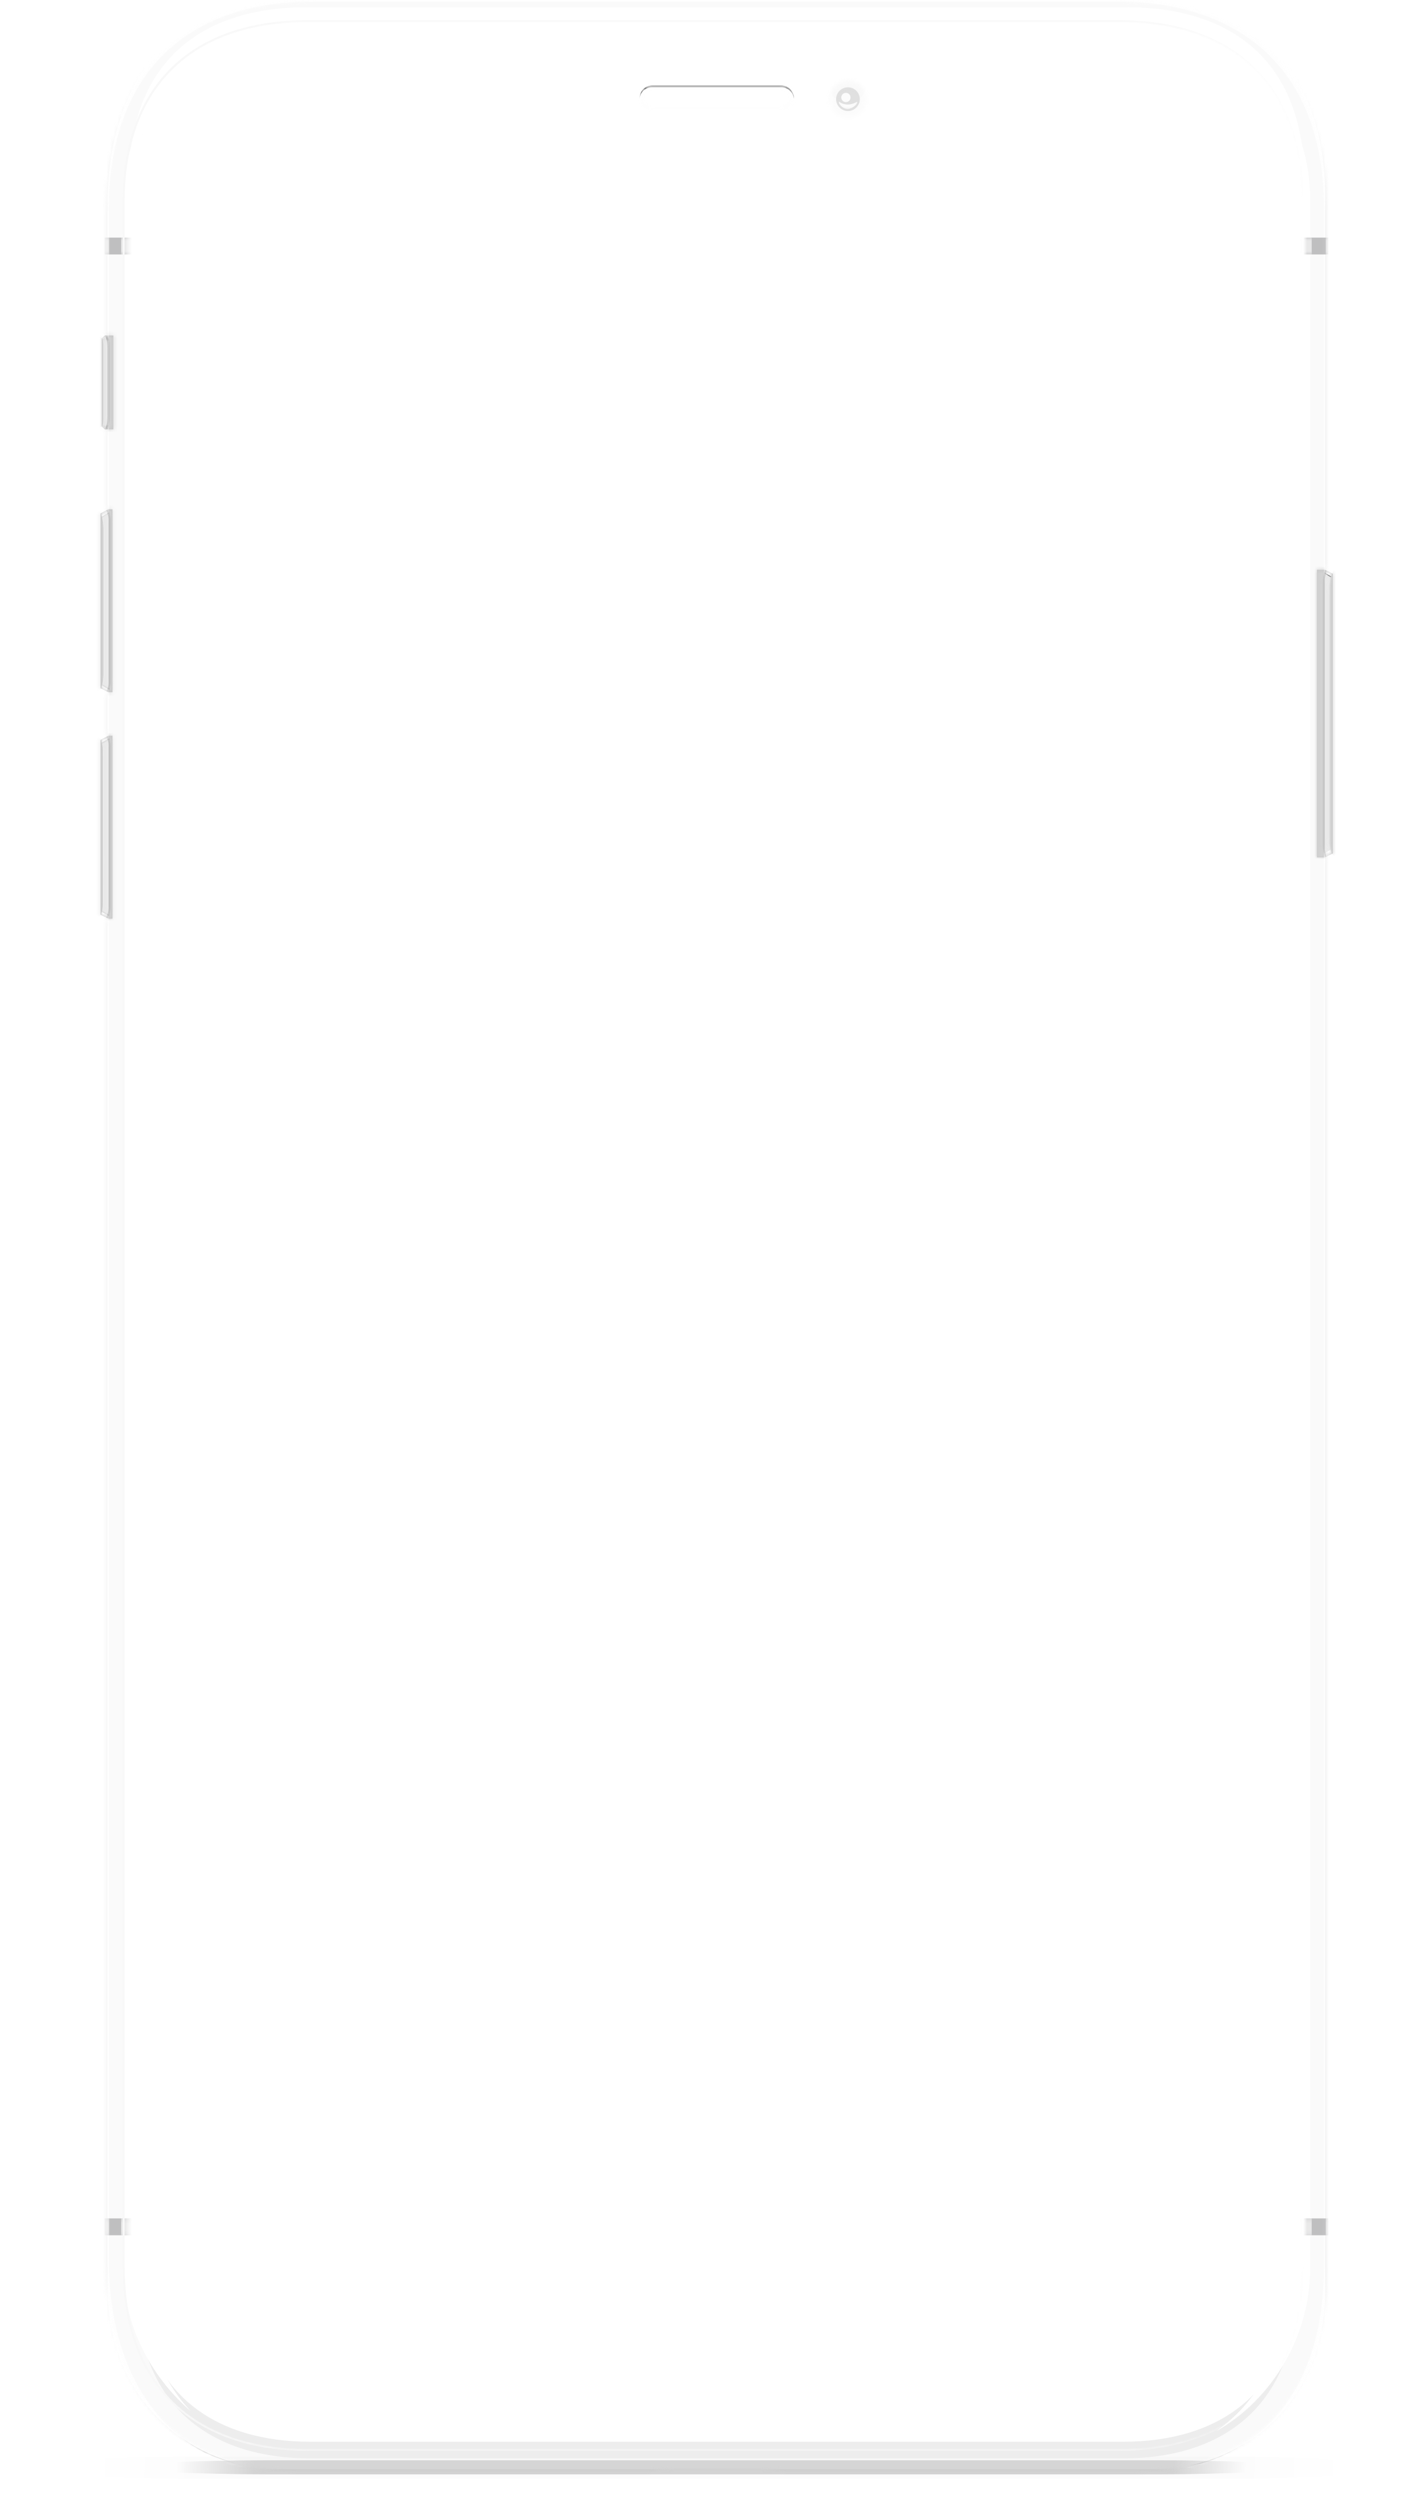 <svg width="393" height="691" viewBox="0 0 393 691" fill="none" xmlns="http://www.w3.org/2000/svg">
<g opacity="0.4" filter="url(#filter0_f_2_2)">
<path opacity="0.4" fill-rule="evenodd" clip-rule="evenodd" d="M73.683 680.069H321.207C338.346 680.069 358.754 680.94 358.754 682.016C358.754 683.092 336.959 683.963 321.207 683.963H73.683C56.297 683.963 34.105 683.092 34.105 682.016C34.105 680.94 55.95 680.069 73.683 680.069Z" fill="url(#paint0_linear_2_2)"/>
</g>
<g opacity="0.1" filter="url(#filter1_f_2_2)">
<path opacity="0.1" fill-rule="evenodd" clip-rule="evenodd" d="M52.431 679.044H342.998C357.771 679.044 387.108 680.427 387.108 682.118C387.108 683.808 360.04 685.191 337.247 685.191H52.431C33.384 685.191 6 683.808 6 682.118C6 680.427 32.54 679.044 52.431 679.044Z" fill="url(#paint1_linear_2_2)"/>
</g>
<path fill-rule="evenodd" clip-rule="evenodd" d="M28.137 117.879V93.545L29.017 92.726H31.351V118.699H28.985L28.137 117.879ZM364.21 157.479H366.412L368.614 158.607V235.911L366.412 236.987H364.21V157.479ZM27.818 141.904V190.265L30.02 191.341H31.095V140.777H29.969L27.818 141.904ZM27.818 252.867V204.507L29.969 203.38H31.095V253.943H30.02L27.818 252.867Z" fill="#C0C0C0"/>
<mask id="mask0_2_2" style="mask-type:alpha" maskUnits="userSpaceOnUse" x="27" y="92" width="342" height="162">
<path fill-rule="evenodd" clip-rule="evenodd" d="M28.137 117.879V93.545L29.017 92.726H31.351V118.699H28.985L28.137 117.879ZM364.21 157.479H366.412L368.614 158.607V235.911L366.412 236.987H364.21V157.479ZM27.818 141.904V190.265L30.02 191.341H31.095V140.777H29.969L27.818 141.904ZM27.818 252.867V204.507L29.969 203.38H31.095V253.943H30.02L27.818 252.867Z" fill="white"/>
</mask>
<g mask="url(#mask0_2_2)">
<g opacity="0.3" filter="url(#filter2_f_2_2)">
<path opacity="0.3" fill-rule="evenodd" clip-rule="evenodd" d="M26.436 144.107L31.095 141.392V135.654L26.436 138.369V144.107ZM26.436 193.799L31.095 196.514V190.777L26.436 188.062V193.799ZM26.436 206.658L31.095 203.943V198.205L26.436 200.92V206.658ZM26.436 256.402L31.095 259.117V253.379L26.436 250.664V256.402ZM365.029 151.894V157.631L369.688 160.346V154.609L365.029 151.894ZM365.029 242.314L369.688 239.599V233.861L365.029 236.576V242.314ZM27.253 94.108H31.913V88.37H27.253V94.108ZM27.253 123.309H31.913V117.571H27.253V123.309Z" fill="black"/>
</g>
<path opacity="0.9" fill-rule="evenodd" clip-rule="evenodd" d="M29.71 96.12V115.011C29.71 119.577 28.063 119.313 27.761 119.265C27.73 119.26 27.713 119.257 27.713 119.262V91.649C27.713 91.649 29.71 91.766 29.71 96.12ZM25.664 138.216H26.739C28.531 138.216 30.016 141.904 30.016 143.697V188.728C30.016 190.521 28.531 194.209 26.739 194.209H25.664V138.216ZM26.74 200.613H25.562V256.453H26.74C28.532 256.453 30.017 252.765 30.017 250.972V206.044C30.017 204.251 28.532 200.613 26.74 200.613ZM366.408 160.195C366.408 158.402 367.893 154.714 369.685 154.714H371.068V240.062H369.685C367.893 240.062 366.408 236.373 366.408 234.58V160.195Z" fill="#EFEFEF"/>
<mask id="mask1_2_2" style="mask-type:alpha" maskUnits="userSpaceOnUse" x="25" y="91" width="347" height="166">
<path fill-rule="evenodd" clip-rule="evenodd" d="M29.71 96.12V115.011C29.71 119.577 28.063 119.313 27.761 119.265C27.73 119.26 27.713 119.257 27.713 119.262V91.649C27.713 91.649 29.71 91.766 29.71 96.12ZM25.664 138.216H26.739C28.531 138.216 30.016 141.904 30.016 143.697V188.728C30.016 190.521 28.531 194.209 26.739 194.209H25.664V138.216ZM26.74 200.613H25.562V256.453H26.74C28.532 256.453 30.017 252.765 30.017 250.972V206.044C30.017 204.251 28.532 200.613 26.74 200.613ZM366.408 160.195C366.408 158.402 367.893 154.714 369.685 154.714H371.068V240.062H369.685C367.893 240.062 366.408 236.373 366.408 234.58V160.195Z" fill="white"/>
</mask>
<g mask="url(#mask1_2_2)">
<g opacity="0.7" filter="url(#filter3_f_2_2)">
<path opacity="0.7" fill-rule="evenodd" clip-rule="evenodd" d="M26.436 93.698L31.095 91.341V86.167L26.436 88.523V93.698ZM26.436 122.642L31.095 124.998V119.824L26.436 117.468V122.642ZM26.436 142.467L31.095 139.752V134.015L26.436 136.73V142.467ZM26.436 195.184L29.917 197.233L26.436 199.282V205.02L31.095 202.304V192.212L26.436 189.497V195.184ZM26.436 257.734L31.095 260.449V254.711L26.436 251.996V257.734ZM364.773 151.894V157.631L369.433 160.346V154.609L364.773 151.894ZM364.773 242.568L369.433 239.853V234.115L364.773 236.83V242.568Z" fill="black"/>
</g>
<g opacity="0.2" filter="url(#filter4_f_2_2)">
<path opacity="0.2" fill-rule="evenodd" clip-rule="evenodd" d="M26.434 144.109L31.093 141.394V135.656L26.434 138.371V144.109ZM26.434 193.8L31.093 196.515V190.778L26.434 188.062V193.8ZM26.434 206.66L31.093 203.945V198.207L26.434 200.922V206.66ZM26.434 256.405L31.093 259.12V253.382L26.434 250.667V256.405ZM365.027 151.896V157.634L369.686 160.349V154.612L365.027 151.896ZM365.027 242.315L369.686 239.6V233.862L365.027 236.577V242.315ZM26.434 94.724L31.093 92.009V86.272L26.434 88.987V94.724ZM26.434 122.336L31.093 125.513V119.775L26.434 116.599V122.336Z" fill="black"/>
</g>
<g filter="url(#filter5_f_2_2)">
<path fill-rule="evenodd" clip-rule="evenodd" d="M26.434 143.799L31.093 141.084V135.347L26.434 138.062V143.799ZM26.434 194.207L31.093 196.922V191.185L26.434 188.47V194.207ZM26.434 206.248L31.093 203.533V197.795L26.434 200.51V206.248ZM26.434 256.812L31.093 259.527V253.789L26.434 251.074V256.812ZM365.027 152.151V157.53L369.686 160.246V154.867L365.027 152.151ZM365.027 242.312L369.686 239.597V233.859L365.027 236.575V242.312ZM26.434 122.232L31.093 125.254V119.517L26.434 116.494V122.232ZM26.434 94.619L31.093 92.416V86.679L26.434 88.882V94.619Z" fill="white"/>
</g>
<path fill-rule="evenodd" clip-rule="evenodd" d="M28.579 95.207V115.715C28.579 117.956 27.902 118.08 27.953 118.028L26.531 117.827V93.493L27.833 93.158C27.833 93.158 28.579 93.766 28.579 95.207ZM24.175 139.19L25.521 139.377C27.921 140.194 28.641 144.076 28.641 146.405V185.764C28.641 187.437 28.489 191.271 25.993 191.791L24.175 193.288V139.19ZM25.173 201.832H23.791V255.62H25.173C26.965 255.62 28.45 252.033 28.45 250.24V207.16C28.45 205.418 27.017 201.832 25.173 201.832ZM367.726 163.303C367.726 161.374 367.806 157.644 370.69 155.584H372.413V238.678L370.13 237.177C368.142 237.089 367.726 234.456 367.726 232.018V163.303Z" fill="#D0D0D0"/>
</g>
<mask id="mask2_2_2" style="mask-type:alpha" maskUnits="userSpaceOnUse" x="23" y="93" width="350" height="163">
<path fill-rule="evenodd" clip-rule="evenodd" d="M28.579 95.207V115.715C28.579 117.956 27.902 118.08 27.953 118.028L26.531 117.827V93.493L27.833 93.158C27.833 93.158 28.579 93.766 28.579 95.207ZM24.175 139.19L25.521 139.377C27.921 140.194 28.641 144.076 28.641 146.405V185.764C28.641 187.437 28.489 191.271 25.993 191.791L24.175 193.288V139.19ZM25.173 201.832H23.791V255.62H25.173C26.965 255.62 28.45 252.033 28.45 250.24V207.16C28.45 205.418 27.017 201.832 25.173 201.832ZM367.726 163.303C367.726 161.374 367.806 157.644 370.69 155.584H372.413V238.678L370.13 237.177C368.142 237.089 367.726 234.456 367.726 232.018V163.303Z" fill="white"/>
</mask>
<g mask="url(#mask2_2_2)">
<g opacity="0.4" filter="url(#filter6_f_2_2)">
</g>
<g opacity="0.4" filter="url(#filter7_f_2_2)">
</g>
<g opacity="0.4" filter="url(#filter8_f_2_2)">
</g>
<path opacity="0.5" fill-rule="evenodd" clip-rule="evenodd" d="M27.479 203.797C27.479 203.797 28.451 205.566 28.451 207.551L28.503 248.461C28.503 250.254 28.298 253.943 26.506 253.943H26.608C28.707 253.892 28.81 250.254 28.81 248.461L28.758 207.591C28.701 205.782 28.375 205.03 27.791 203.837C27.702 203.654 27.479 203.797 27.479 203.797ZM27.253 141.072C28.338 142.105 28.635 145.119 28.635 146.707V185.605C28.635 187.398 28.431 191.087 26.639 191.087H26.741C28.84 191.035 28.943 187.398 28.943 185.605V146.707C28.895 145.177 28.558 142.079 27.525 141.072C27.446 140.995 27.29 140.935 27.253 141.072ZM367.982 231.506V163.063C367.982 161.475 368.29 158.35 369.262 157.479C367.982 158.197 367.726 161.475 367.726 163.063V231.506C367.726 233.299 367.778 236.936 369.826 236.987H369.928C368.187 236.987 367.982 233.35 367.982 231.506ZM369.827 157.223C369.622 157.223 369.469 157.326 369.315 157.479C369.469 157.377 369.622 157.326 369.827 157.326V157.223ZM28.072 118.013C28.144 118.005 28.104 118.327 28.166 118.277C28.871 117.717 28.903 115.884 28.903 115.884V95.4C28.903 95.4 28.871 93.983 28.27 93.167C28.15 93.003 28.081 93.385 27.95 93.215C28.55 94.015 28.595 95.4 28.595 95.4V115.884C28.595 115.884 28.575 117.365 28.072 118.013Z" fill="white"/>
<g style="mix-blend-mode:soft-light" opacity="0.6">
<g style="mix-blend-mode:soft-light" opacity="0.6">
<path d="M607.54 -68H-211.836V752H607.54V-68Z" fill="#E4E4E4"/>
</g>
</g>
</g>
<path fill-rule="evenodd" clip-rule="evenodd" d="M313.724 683.142H216.954C215.827 682.425 210.809 682.322 209.785 682.322H186.694C185.618 682.322 180.601 682.425 179.525 683.142H82.755C50.242 683.142 29.506 662.906 29.506 626.841V255.275C30.172 253.38 30.581 251.843 30.581 250.87V206.095C30.581 205.122 30.172 203.636 29.506 202.407V192.929C30.172 191.034 30.581 189.497 30.581 188.524V143.749C30.581 142.776 30.172 141.29 29.506 140.061V119.518C30.172 117.827 30.325 116.444 30.325 115.522V95.645C30.325 94.723 30.172 93.34 29.506 92.264V58.196C29.506 21.311 49.167 0 87.927 0H308.553C347.312 0 366.973 21.311 366.973 58.196V155.481C366.308 157.94 365.898 159.477 365.898 160.45V234.169C365.898 235.142 366.308 236.628 366.973 237.857V626.841C366.973 662.957 346.185 683.142 313.724 683.142Z" fill="#D0D0D0"/>
</g>
<mask id="mask3_2_2" style="mask-type:alpha" maskUnits="userSpaceOnUse" x="29" y="0" width="338" height="684">
<path fill-rule="evenodd" clip-rule="evenodd" d="M313.724 683.142H216.954C215.827 682.425 210.809 682.322 209.785 682.322H186.694C185.618 682.322 180.601 682.425 179.525 683.142H82.755C50.242 683.142 29.506 662.906 29.506 626.841V255.275C30.172 253.38 30.581 251.843 30.581 250.87V206.095C30.581 205.122 30.172 203.636 29.506 202.407V192.929C30.172 191.034 30.581 189.497 30.581 188.524V143.749C30.581 142.776 30.172 141.29 29.506 140.061V119.518C30.172 117.827 30.325 116.444 30.325 115.522V95.645C30.325 94.723 30.172 93.34 29.506 92.264V58.196C29.506 21.311 49.167 0 87.927 0H308.553C347.312 0 366.973 21.311 366.973 58.196V155.481C366.308 157.94 365.898 159.477 365.898 160.45V234.169C365.898 235.142 366.308 236.628 366.973 237.857V626.841C366.973 662.957 346.185 683.142 313.724 683.142Z" fill="white"/>
</mask>
<g mask="url(#mask3_2_2)">
<g style="mix-blend-mode:hard-light" opacity="0.4">
<g style="mix-blend-mode:hard-light" opacity="0.4">
<path d="M607.542 -68H-211.834V752H607.542V-68Z" fill="#E4E4E4"/>
</g>
</g>
<g opacity="0.5" filter="url(#filter9_f_2_2)">
<path opacity="0.5" d="M321.865 -2.766H75.587C48.297 -2.766 26.127 19.365 26.127 46.722V630.837C26.127 654.505 42.767 675.663 64.989 680.837C44.611 675.151 29.762 657.272 29.762 632.887V56.045C29.762 19.468 51.932 -2.048 79.274 -2.048H317.001C344.343 -2.048 366.513 18.956 366.513 54.15V632.938C366.513 659.423 350.487 676.893 328.931 681.554C352.893 677.866 371.274 655.786 371.274 630.837V46.722C371.326 19.365 349.207 -2.766 321.865 -2.766Z" fill="black"/>
</g>
<g filter="url(#filter10_f_2_2)">
<path fill-rule="evenodd" clip-rule="evenodd" d="M358.781 55.584C358.781 26.64 342.396 8.3 310.191 8.3H86.237C54.031 8.3 37.647 26.589 37.647 55.584V630.94C37.647 667.005 60.329 679.556 85.724 679.556H310.703C336.098 679.556 358.781 667.005 358.781 630.94V55.584Z" fill="#EDEDED"/>
</g>
<g filter="url(#filter11_f_2_2)">
<path fill-rule="evenodd" clip-rule="evenodd" d="M358.781 55.584C358.781 26.64 342.396 8.3 310.191 8.3H86.237C54.031 8.3 37.647 26.589 37.647 55.584V626.329C37.647 662.395 60.329 674.946 85.724 674.946H310.703C336.098 674.946 358.781 662.395 358.781 626.329V55.584Z" fill="white"/>
</g>
<g filter="url(#filter12_f_2_2)">
<path fill-rule="evenodd" clip-rule="evenodd" d="M336.354 672.025C347.516 664.29 354.684 651.738 354.684 635.857V53.688C354.684 29.611 344.803 15.215 330.159 8.453C348.95 15.42 362.313 33.555 362.313 54.918V626.995C362.313 645.898 351.817 663.163 336.354 672.025ZM40.923 55.687V635.858C40.923 648.358 45.326 658.706 52.597 666.34C41.589 656.76 34.113 642.415 34.113 626.995V54.919C34.113 35.503 45.736 18.7 61.864 10.605C49.218 18.29 40.923 32.736 40.923 55.687Z" fill="white"/>
</g>
<g filter="url(#filter13_f_2_2)">
<path fill-rule="evenodd" clip-rule="evenodd" d="M336.354 672.025C347.516 664.29 354.684 651.738 354.684 635.857V53.688C354.684 29.611 344.803 15.215 330.159 8.453C348.95 15.42 362.313 33.555 362.313 54.918V626.995C362.313 645.898 351.817 663.163 336.354 672.025ZM40.923 55.687V635.858C40.923 648.358 45.326 658.706 52.597 666.34C41.589 656.76 34.113 642.415 34.113 626.995V54.919C34.113 35.503 45.736 18.7 61.864 10.605C49.218 18.29 40.923 32.736 40.923 55.687Z" fill="white"/>
</g>
<g filter="url(#filter14_f_2_2)">
<path fill-rule="evenodd" clip-rule="evenodd" d="M312.648 13.883H83.779C57.307 13.883 41.282 23.258 36.008 43.135C38.363 17.725 54.799 1.998 84.905 1.998H311.522C341.628 1.998 358.064 17.725 360.419 43.135C355.145 23.309 339.119 13.883 312.648 13.883Z" fill="white"/>
</g>
<g opacity="0.2" filter="url(#filter15_f_2_2)">
<path opacity="0.2" d="M74.185 682.528H322.193C346.124 682.528 366.207 666.8 371.953 645.54V651.38C371.953 678.685 349.181 700.868 321.033 700.868H75.345C47.25 700.868 24.426 678.737 24.426 651.38V645.54C30.224 666.8 50.307 682.528 74.185 682.528Z" fill="black"/>
</g>
<g opacity="0.1" filter="url(#filter16_f_2_2)">
<path opacity="0.1" fill-rule="evenodd" clip-rule="evenodd" d="M74.188 682.373H322.24C339.54 682.373 354.854 674.176 364.157 661.522C355.533 676.738 339.017 686.983 320.045 686.983H76.383C57.411 686.983 40.843 676.686 32.272 661.522C41.575 674.176 56.889 682.373 74.188 682.373Z" fill="#808080"/>
</g>
<g opacity="0.2" filter="url(#filter17_f_2_2)">
<path opacity="0.2" fill-rule="evenodd" clip-rule="evenodd" d="M78.455 683.551H317.974C342.705 683.551 363.185 665.519 366.974 641.953V650.355C366.974 677.66 344.855 699.842 317.514 699.842H78.865C51.574 699.842 29.404 677.711 29.404 650.355V641.953C33.193 665.519 53.725 683.551 78.455 683.551Z" fill="black"/>
</g>
<g opacity="0.9" filter="url(#filter18_f_2_2)">
<path opacity="0.9" fill-rule="evenodd" clip-rule="evenodd" d="M327.957 682.169C350.733 677.172 366.153 658.858 366.153 626.519V57.555C366.153 14.138 336.908 0.462 310.087 0.462H85.638C56.518 0.462 30.068 15.867 30.068 58.131V624.214C30.068 659.69 48.261 677.813 67.035 681.708C24.453 693.053 23.463 655.171 23.463 630.735V46.722C23.463 19.417 48.347 -2.766 75.637 -2.766H321.915C349.205 -2.766 374.089 19.365 374.089 46.722V630.837C374.038 656.093 363.533 687.546 327.957 682.169Z" fill="white"/>
</g>
</g>
<mask id="mask4_2_2" style="mask-type:alpha" maskUnits="userSpaceOnUse" x="29" y="0" width="338" height="684">
<path fill-rule="evenodd" clip-rule="evenodd" d="M360.952 626.327C360.952 643.77 355.817 657.058 345.689 665.821C337.128 673.23 325.031 677.146 310.706 677.146H85.694C71.37 677.146 59.273 673.23 50.711 665.821C40.584 657.058 35.449 643.77 35.449 626.327V55.565C35.449 40.476 39.893 28.015 48.302 19.531C57.128 10.627 69.892 6.111 86.24 6.111H310.161C326.508 6.111 339.273 10.627 348.098 19.531C356.507 28.015 360.952 40.476 360.952 55.565V626.327ZM87.879 0.101C49.102 0.101 29.514 21.412 29.514 58.297V626.873C29.514 662.939 50.194 683.157 82.69 683.157H313.71C346.206 683.157 366.96 662.939 366.96 626.873V58.297C366.96 21.412 347.298 0.101 308.522 0.101H87.879Z" fill="white"/>
</mask>
<g mask="url(#mask4_2_2)">
<path fill-rule="evenodd" clip-rule="evenodd" d="M28.891 70.337V65.675H367.484V70.337H28.891ZM367.484 617.876H28.891V613.214H367.484V617.876Z" fill="#989899" fill-opacity="0.6"/>
<mask id="mask5_2_2" style="mask-type:alpha" maskUnits="userSpaceOnUse" x="28" y="65" width="340" height="553">
<path fill-rule="evenodd" clip-rule="evenodd" d="M28.891 70.337V65.675H367.484V70.337H28.891ZM367.484 617.876H28.891V613.214H367.484V617.876Z" fill="white"/>
</mask>
<g mask="url(#mask5_2_2)">
<g opacity="0.8" filter="url(#filter19_f_2_2)">
<path opacity="0.8" fill-rule="evenodd" clip-rule="evenodd" d="M355.502 74.896H362.773V61.013H355.502V74.896ZM366.664 61.063V74.947H373.883V61.063H366.664ZM355.502 622.435H362.773V608.552H355.502V622.435ZM366.664 622.435H373.883V608.552H366.664V622.435ZM22.901 74.896H30.12V61.013H22.85V74.896H22.901ZM33.5 74.896H40.77V61.013H33.5V74.896ZM22.901 622.435H30.12V608.552H22.85V622.435H22.901ZM33.5 622.435H40.77V608.552H33.5V622.435Z" fill="white"/>
</g>
</g>
<path fill-rule="evenodd" clip-rule="evenodd" d="M347.48 19.15C338.572 10.138 325.671 5.58 309.135 5.58H85.26C68.776 5.58 55.875 10.138 46.916 19.15C38.417 27.753 33.912 40.3 33.912 55.56V626.078C33.912 643.694 39.134 657.111 49.373 665.97C58.025 673.446 70.26 677.441 84.697 677.441H309.698C324.135 677.441 336.371 673.497 345.023 665.97C355.262 657.111 360.484 643.694 360.484 626.078V55.56C360.484 40.3 355.978 27.702 347.48 19.15ZM85.26 8.294H309.135C341.388 8.294 357.77 26.576 357.77 55.56V626.078C357.77 662.129 335.091 674.675 309.698 674.675H84.749C59.356 674.675 36.677 662.129 36.677 626.078V55.56C36.677 26.576 53.059 8.294 85.26 8.294ZM342.873 663.512C352.395 655.267 357.207 642.67 357.207 626.078V55.56C357.207 41.017 353.112 29.546 345.125 21.455C336.832 13.108 324.75 8.857 309.135 8.857H85.26C69.697 8.857 57.564 13.108 49.27 21.455C41.233 29.546 37.189 41.017 37.189 55.56V626.078C37.189 642.721 42.001 655.318 51.523 663.512C59.561 670.476 71.028 674.163 84.697 674.163H309.698C323.316 674.163 334.835 670.476 342.873 663.512ZM344.664 665.56C354.801 656.803 359.92 643.489 359.92 626.078V55.56C359.92 40.505 355.466 28.061 347.071 19.56C338.265 10.65 325.466 6.143 309.135 6.143H85.26C68.929 6.143 56.131 10.65 47.325 19.56C38.929 28.01 34.475 40.453 34.475 55.56V626.078C34.475 643.54 39.595 656.803 49.731 665.56C58.281 672.985 70.363 676.877 84.697 676.877H309.698C324.033 676.877 336.115 672.985 344.664 665.56Z" fill="#F8F8F8"/>
<path fill-rule="evenodd" clip-rule="evenodd" d="M342.873 663.512C352.395 655.267 357.207 642.67 357.207 626.078V55.56C357.207 41.017 353.112 29.546 345.125 21.455C336.832 13.108 324.75 8.857 309.135 8.857H85.26C69.697 8.857 57.564 13.108 49.27 21.455C41.233 29.546 37.189 41.017 37.189 55.56V626.078C37.189 642.721 42.001 655.318 51.523 663.512C59.561 670.476 71.028 674.163 84.697 674.163H309.698C323.316 674.163 334.835 670.476 342.873 663.512ZM346.932 54.208V54.21V630.209C346.932 641.404 342.91 649.679 336.427 655.153C329.958 660.617 321.089 663.239 311.454 663.239H85.378C75.718 663.239 66.848 660.617 60.384 655.153C53.908 649.679 49.9 641.404 49.9 630.209V54.21C49.9 43.05 53.13 34.441 59.083 28.623C65.035 22.808 73.638 19.849 84.251 19.849H111.077C113.868 19.849 116.146 22.126 116.146 24.919V26.864C116.146 36.106 123.647 43.61 132.886 43.61H263.843C273.082 43.61 280.583 36.106 280.583 26.864V24.919C280.583 22.126 282.86 19.849 285.651 19.849H312.478C323.091 19.849 331.694 22.808 337.658 28.623C343.624 34.44 346.88 43.048 346.932 54.208Z" fill="#F8F8F8"/>
<path d="M216.087 24.129H180.297C178.71 24.129 177.43 25.41 177.43 26.998C177.43 28.586 178.71 29.867 180.297 29.867H216.087C217.674 29.867 218.954 28.586 218.954 26.998C218.954 25.41 217.674 24.129 216.087 24.129Z" fill="#DDDDDD"/>
</g>
<mask id="mask6_2_2" style="mask-type:alpha" maskUnits="userSpaceOnUse" x="177" y="24" width="42" height="6">
<path d="M216.087 24.129H180.297C178.71 24.129 177.43 25.41 177.43 26.998C177.43 28.586 178.71 29.867 180.297 29.867H216.087C217.674 29.867 218.954 28.586 218.954 26.998C218.954 25.41 217.674 24.129 216.087 24.129Z" fill="white"/>
</mask>
<g mask="url(#mask6_2_2)">
<path opacity="0.504" fill-rule="evenodd" clip-rule="evenodd" d="M172.945 30.298L178.903 23.548L179.167 23.846L173.209 30.597L172.945 30.298ZM180.38 23.548L174.423 30.298L174.686 30.597L180.644 23.846L180.38 23.548ZM175.845 30.298L181.803 23.548L182.067 23.846L176.109 30.597L175.845 30.298ZM183.228 23.548L177.27 30.298L177.534 30.597L183.492 23.846L183.228 23.548ZM178.691 30.298L184.649 23.548L184.912 23.846L178.955 30.597L178.691 30.298ZM186.073 23.548L180.116 30.298L180.379 30.597L186.337 23.846L186.073 23.548ZM181.591 30.298L187.549 23.548L187.812 23.846L181.855 30.597L181.591 30.298ZM188.974 23.548L183.016 30.298L183.279 30.597L189.237 23.846L188.974 23.548ZM184.439 30.298L190.396 23.548L190.66 23.846L184.702 30.597L184.439 30.298ZM191.823 23.548L185.865 30.298L186.129 30.597L192.087 23.846L191.823 23.548ZM187.339 30.298L193.296 23.548L193.56 23.846L187.602 30.597L187.339 30.298ZM194.721 23.548L188.763 30.298L189.027 30.597L194.985 23.846L194.721 23.548ZM190.184 30.298L196.142 23.548L196.406 23.846L190.448 30.597L190.184 30.298ZM197.567 23.548L191.609 30.298L191.872 30.597L197.83 23.846L197.567 23.548ZM193.034 30.298L198.991 23.548L199.255 23.846L193.297 30.597L193.034 30.298ZM200.469 23.548L194.511 30.298L194.775 30.597L200.732 23.846L200.469 23.548ZM195.934 30.298L201.891 23.548L202.155 23.846L196.197 30.597L195.934 30.298ZM203.312 23.548L197.354 30.298L197.618 30.597L203.576 23.846L203.312 23.548ZM198.779 30.298L204.737 23.548L205.001 23.846L199.043 30.597L198.779 30.298ZM206.212 23.548L200.255 30.298L200.518 30.597L206.476 23.846L206.212 23.548ZM201.679 30.298L207.637 23.548L207.901 23.846L201.943 30.597L201.679 30.298ZM209.062 23.548L203.104 30.298L203.368 30.597L209.325 23.846L209.062 23.548ZM204.527 30.298L210.485 23.548L210.748 23.846L204.79 30.597L204.527 30.298ZM211.909 23.548L205.951 30.298L206.215 30.597L212.173 23.846L211.909 23.548ZM207.425 30.298L213.383 23.548L213.646 23.846L207.689 30.597L207.425 30.298ZM214.807 23.548L208.85 30.298L209.113 30.597L215.071 23.846L214.807 23.548ZM210.274 30.298L216.232 23.548L216.496 23.846L210.538 30.597L210.274 30.298ZM217.655 23.548L211.697 30.298L211.961 30.597L217.918 23.846L217.655 23.548ZM213.174 30.298L219.132 23.548L219.396 23.846L213.438 30.597L213.174 30.298ZM220.555 23.548L214.597 30.298L214.861 30.597L220.819 23.846L220.555 23.548ZM221.982 23.548L216.024 30.298L216.287 30.597L222.245 23.846L221.982 23.548Z" fill="white"/>
<path opacity="0.6" fill-rule="evenodd" clip-rule="evenodd" d="M178.903 30.537L172.945 23.787L173.209 23.548L179.167 30.238L178.903 30.537ZM174.368 23.787L180.326 30.537L180.589 30.238L174.632 23.548L174.368 23.787ZM181.803 30.537L175.845 23.787L176.056 23.548L182.067 30.238L181.803 30.537ZM177.27 23.787L183.228 30.537L183.492 30.238L177.534 23.548L177.27 23.787ZM184.649 30.537L178.691 23.787L178.955 23.548L184.912 30.238L184.649 30.537ZM180.116 23.787L186.073 30.537L186.337 30.238L180.379 23.548L180.116 23.787ZM187.549 30.537L181.591 23.787L181.802 23.548L187.812 30.238L187.549 30.537ZM183.016 23.787L188.974 30.537L189.237 30.238L183.279 23.548L183.016 23.787ZM190.396 30.537L184.439 23.787L184.702 23.548L190.66 30.238L190.396 30.537ZM185.865 23.787L191.823 30.537L192.087 30.238L186.129 23.548L185.865 23.787ZM193.244 30.537L187.286 23.787L187.55 23.548L193.507 30.238L193.244 30.537ZM188.763 23.787L194.721 30.537L194.985 30.238L188.974 23.548L188.763 23.787ZM196.142 30.537L190.184 23.787L190.448 23.548L196.406 30.238L196.142 30.537ZM191.609 23.787L197.567 30.537L197.83 30.238L191.872 23.548L191.609 23.787ZM198.991 30.537L193.034 23.787L193.297 23.548L199.255 30.238L198.991 30.537ZM194.511 23.787L200.469 30.537L200.732 30.238L194.722 23.548L194.511 23.787ZM201.891 30.537L195.934 23.787L196.145 23.548L202.155 30.238L201.891 30.537ZM197.354 23.787L203.312 30.537L203.576 30.238L197.618 23.548L197.354 23.787ZM204.737 30.537L198.779 23.787L199.043 23.548L205.001 30.238L204.737 30.537ZM200.204 23.787L206.162 30.537L206.425 30.238L200.467 23.548L200.204 23.787ZM207.637 30.537L201.679 23.787L201.89 23.548L207.901 30.238L207.637 30.537ZM203.104 23.787L209.062 30.537L209.325 30.238L203.368 23.548L203.104 23.787ZM210.485 30.537L204.527 23.787L204.79 23.548L210.748 30.238L210.485 30.537ZM205.951 23.787L211.909 30.537L212.173 30.238L206.215 23.548L205.951 23.787ZM213.33 30.537L207.372 23.787L207.636 23.548L213.594 30.238L213.33 30.537ZM208.85 23.787L214.807 30.537L215.071 30.238L209.06 23.548L208.85 23.787ZM216.232 30.537L210.274 23.787L210.538 23.548L216.496 30.238L216.232 30.537ZM211.697 23.787L217.655 30.537L217.918 30.238L211.961 23.548L211.697 23.787ZM219.08 30.537L213.122 23.787L213.385 23.548L219.343 30.238L219.08 30.537ZM214.597 23.787L220.555 30.537L220.819 30.238L214.808 23.548L214.597 23.787ZM216.287 23.548L216.024 23.846L221.982 30.597L222.245 30.298L216.287 23.548Z" fill="white"/>
</g>
<mask id="mask7_2_2" style="mask-type:alpha" maskUnits="userSpaceOnUse" x="176" y="23" width="44" height="8">
<path fill-rule="evenodd" clip-rule="evenodd" d="M180.298 23.617H216.087C217.982 23.617 219.518 25.154 219.518 27.049C219.518 28.945 217.982 30.482 216.087 30.482H180.298C178.403 30.482 176.867 28.945 176.867 27.049C176.867 25.154 178.403 23.617 180.298 23.617ZM180.298 29.867H216.088C217.675 29.867 218.955 28.586 218.955 26.998C218.955 25.41 217.675 24.129 216.088 24.129H180.298C178.711 24.129 177.431 25.41 177.431 26.998C177.431 28.586 178.711 29.867 180.298 29.867Z" fill="white"/>
</mask>
<g mask="url(#mask7_2_2)">
<g opacity="0.799" filter="url(#filter20_f_2_2)">
<path opacity="0.799" fill-rule="evenodd" clip-rule="evenodd" d="M176.15 27.306H219.876V33.504H176.15V27.306Z" fill="white"/>
</g>
<g filter="url(#filter21_f_2_2)">
<path d="M216.089 24.13H180.299C178.507 24.13 177.022 25.513 176.92 27.255C176.92 27.152 176.92 27.05 176.92 26.999C176.92 25.103 178.456 23.566 180.35 23.566H216.14C218.035 23.566 219.571 25.103 219.571 26.999C219.571 27.101 219.571 27.204 219.571 27.255C219.366 25.513 217.881 24.13 216.089 24.13Z" fill="black"/>
</g>
<g style="mix-blend-mode:soft-light" opacity="0.15">
<g style="mix-blend-mode:soft-light" opacity="0.15">
<path d="M555.581 -67H-263.795V753H555.581V-67Z" fill="#E4E4E4"/>
</g>
</g>
<path fill-rule="evenodd" clip-rule="evenodd" d="M180.296 30.43H216.085C217.929 30.43 219.413 28.996 219.516 27.151C219.516 27.203 219.516 27.254 219.516 27.305C219.516 29.201 217.98 30.737 216.085 30.737H180.296C178.401 30.737 176.865 29.201 176.865 27.305C176.865 27.254 176.865 27.203 176.865 27.151C176.968 28.996 178.452 30.43 180.296 30.43Z" fill="white"/>
<path opacity="0.9" fill-rule="evenodd" clip-rule="evenodd" d="M216.085 23.617H180.296C178.452 23.617 176.968 25.051 176.865 26.896C176.865 26.844 176.865 26.793 176.865 26.742C176.865 24.846 178.401 23.31 180.296 23.31H216.085C217.98 23.31 219.516 24.846 219.516 26.742C219.516 26.793 219.516 26.844 219.516 26.896C219.413 25.051 217.929 23.617 216.085 23.617Z" fill="white"/>
<g opacity="0.5" filter="url(#filter22_i_2_2)">
<path opacity="0.5" d="M216.089 24.129H180.299C178.712 24.129 177.432 25.41 177.432 26.998C177.432 28.586 178.712 29.867 180.299 29.867H216.089C217.676 29.867 218.956 28.586 218.956 26.998C218.956 25.41 217.676 24.129 216.089 24.129Z" fill="black" fill-opacity="0.01"/>
</g>
</g>
<mask id="mask8_2_2" style="mask-type:alpha" maskUnits="userSpaceOnUse" x="177" y="24" width="42" height="6">
<path d="M216.089 24.129H180.299C178.712 24.129 177.432 25.41 177.432 26.998C177.432 28.586 178.712 29.867 180.299 29.867H216.089C217.676 29.867 218.956 28.586 218.956 26.998C218.956 25.41 217.676 24.129 216.089 24.129Z" fill="white"/>
</mask>
<g mask="url(#mask8_2_2)">
<g style="mix-blend-mode:soft-light" opacity="0.03">
<g style="mix-blend-mode:soft-light" opacity="0.03">
<path d="M555.581 -68H-263.795V752H555.581V-68Z" fill="#E4E4E4"/>
</g>
</g>
</g>
<mask id="mask9_2_2" style="mask-type:alpha" maskUnits="userSpaceOnUse" x="229" y="22" width="11" height="11">
<path d="M239.688 27.41C239.688 30.278 237.384 32.584 234.517 32.584C231.65 32.584 229.346 30.278 229.346 27.41C229.346 24.541 231.65 22.235 234.517 22.235C237.384 22.235 239.688 24.541 239.688 27.41Z" fill="white"/>
</mask>
<g mask="url(#mask9_2_2)">
<g filter="url(#filter23_f_2_2)">
<path d="M239.841 32.686C239.841 35.657 237.435 38.117 234.414 38.117C231.444 38.117 228.986 35.709 228.986 32.686C228.986 29.715 231.393 27.256 234.414 27.256C237.435 27.256 239.841 29.715 239.841 32.686Z" fill="white"/>
</g>
<g opacity="0.1" filter="url(#filter24_f_2_2)">
<path opacity="0.1" d="M239.841 22.85C239.841 25.822 237.435 28.28 234.414 28.28C231.444 28.28 228.986 25.873 228.986 22.85C228.986 19.879 231.393 17.42 234.414 17.42C237.435 17.42 239.841 19.879 239.841 22.85Z" fill="black"/>
</g>
<g style="mix-blend-mode:soft-light" opacity="0.297">
<g style="mix-blend-mode:soft-light" opacity="0.297">
<path d="M607.542 -68H-211.834V752H607.542V-68Z" fill="#E4E4E4"/>
</g>
</g>
<g filter="url(#filter25_i_2_2)">
<path d="M237.792 27.41C237.792 29.203 236.307 30.688 234.515 30.688C232.723 30.688 231.238 29.203 231.238 27.41C231.238 25.616 232.723 24.131 234.515 24.131C236.307 24.131 237.792 25.616 237.792 27.41Z" fill="#E0E0E0"/>
</g>
</g>
<mask id="mask10_2_2" style="mask-type:alpha" maskUnits="userSpaceOnUse" x="231" y="24" width="7" height="7">
<path d="M237.792 27.41C237.792 29.203 236.307 30.688 234.515 30.688C232.723 30.688 231.238 29.203 231.238 27.41C231.238 25.616 232.723 24.131 234.515 24.131C236.307 24.131 237.792 25.616 237.792 27.41Z" fill="white"/>
</mask>
<g mask="url(#mask10_2_2)">
<g filter="url(#filter26_f_2_2)">
<path fill-rule="evenodd" clip-rule="evenodd" d="M232.057 28.075C231.699 28.639 233.081 30.124 234.413 30.124C235.693 30.124 237.331 28.741 237.075 28.126C236.614 28.383 235.59 28.895 234.464 28.895C233.338 28.895 232.416 28.434 232.057 28.075Z" fill="white"/>
</g>
<g filter="url(#filter27_f_2_2)">
<path fill-rule="evenodd" clip-rule="evenodd" d="M233.95 25.667C234.667 25.667 235.23 26.23 235.23 26.948C235.23 27.665 234.667 28.229 233.95 28.229C233.233 28.229 232.67 27.665 232.67 26.948C232.67 26.23 233.233 25.667 233.95 25.667Z" fill="white"/>
</g>
<g style="mix-blend-mode:soft-light" opacity="0.297">
<g style="mix-blend-mode:soft-light" opacity="0.297">
<path d="M609.54 -66H-209.836V754H609.54V-66Z" fill="#E4E4E4"/>
</g>
</g>
<path d="M346.646 54.233V54.231C346.594 43.067 343.338 34.455 337.371 28.636C331.406 22.818 322.802 19.858 312.187 19.858H285.358C282.566 19.858 280.289 22.137 280.289 24.93V26.877C280.289 36.123 272.787 43.629 263.546 43.629H132.573C123.333 43.629 115.831 36.123 115.831 26.877V24.93C115.831 22.137 113.553 19.858 110.762 19.858H83.932C73.318 19.858 64.713 22.818 58.761 28.636C52.807 34.456 49.576 43.069 49.576 54.233V630.461C49.576 641.66 53.585 649.939 60.062 655.415C66.527 660.881 75.397 663.504 85.059 663.504H311.163C320.799 663.504 329.67 660.881 336.14 655.415C342.624 649.939 346.646 641.66 346.646 630.461V54.233Z" stroke="black" stroke-opacity="0.1" stroke-width="1.397"/>
</g>
<defs>
<filter id="filter0_f_2_2" x="28.411" y="674.374" width="336.038" height="15.284" filterUnits="userSpaceOnUse" color-interpolation-filters="sRGB">
<feFlood flood-opacity="0" result="BackgroundImageFix"/>
<feBlend mode="normal" in="SourceGraphic" in2="BackgroundImageFix" result="shape"/>
<feGaussianBlur stdDeviation="2.847" result="effect1_foregroundBlur_2_2"/>
</filter>
<filter id="filter1_f_2_2" x="0.305" y="673.349" width="392.498" height="17.537" filterUnits="userSpaceOnUse" color-interpolation-filters="sRGB">
<feFlood flood-opacity="0" result="BackgroundImageFix"/>
<feBlend mode="normal" in="SourceGraphic" in2="BackgroundImageFix" result="shape"/>
<feGaussianBlur stdDeviation="2.847" result="effect1_foregroundBlur_2_2"/>
</filter>
<filter id="filter2_f_2_2" x="15.046" y="76.981" width="366.032" height="193.526" filterUnits="userSpaceOnUse" color-interpolation-filters="sRGB">
<feFlood flood-opacity="0" result="BackgroundImageFix"/>
<feBlend mode="normal" in="SourceGraphic" in2="BackgroundImageFix" result="shape"/>
<feGaussianBlur stdDeviation="5.695" result="effect1_foregroundBlur_2_2"/>
</filter>
<filter id="filter3_f_2_2" x="20.741" y="80.472" width="354.387" height="185.672" filterUnits="userSpaceOnUse" color-interpolation-filters="sRGB">
<feFlood flood-opacity="0" result="BackgroundImageFix"/>
<feBlend mode="normal" in="SourceGraphic" in2="BackgroundImageFix" result="shape"/>
<feGaussianBlur stdDeviation="2.847" result="effect1_foregroundBlur_2_2"/>
</filter>
<filter id="filter4_f_2_2" x="22.637" y="82.475" width="350.845" height="180.442" filterUnits="userSpaceOnUse" color-interpolation-filters="sRGB">
<feFlood flood-opacity="0" result="BackgroundImageFix"/>
<feBlend mode="normal" in="SourceGraphic" in2="BackgroundImageFix" result="shape"/>
<feGaussianBlur stdDeviation="1.898" result="effect1_foregroundBlur_2_2"/>
</filter>
<filter id="filter5_f_2_2" x="22.637" y="82.882" width="350.845" height="180.441" filterUnits="userSpaceOnUse" color-interpolation-filters="sRGB">
<feFlood flood-opacity="0" result="BackgroundImageFix"/>
<feBlend mode="normal" in="SourceGraphic" in2="BackgroundImageFix" result="shape"/>
<feGaussianBlur stdDeviation="1.898" result="effect1_foregroundBlur_2_2"/>
</filter>
<filter id="filter6_f_2_2" x="19.19" y="89.204" width="11.59" height="35.593" filterUnits="userSpaceOnUse" color-interpolation-filters="sRGB">
<feFlood flood-opacity="0" result="BackgroundImageFix"/>
<feBlend mode="normal" in="SourceGraphic" in2="BackgroundImageFix" result="shape"/>
<feGaussianBlur stdDeviation="1.898" result="effect1_foregroundBlur_2_2"/>
</filter>
<filter id="filter7_f_2_2" x="18.192" y="134.203" width="12.589" height="128.593" filterUnits="userSpaceOnUse" color-interpolation-filters="sRGB">
<feFlood flood-opacity="0" result="BackgroundImageFix"/>
<feBlend mode="normal" in="SourceGraphic" in2="BackgroundImageFix" result="shape"/>
<feGaussianBlur stdDeviation="1.898" result="effect1_foregroundBlur_2_2"/>
</filter>
<filter id="filter8_f_2_2" x="365.926" y="134.203" width="12.589" height="128.593" filterUnits="userSpaceOnUse" color-interpolation-filters="sRGB">
<feFlood flood-opacity="0" result="BackgroundImageFix"/>
<feBlend mode="normal" in="SourceGraphic" in2="BackgroundImageFix" result="shape"/>
<feGaussianBlur stdDeviation="1.898" result="effect1_foregroundBlur_2_2"/>
</filter>
<filter id="filter9_f_2_2" x="14.737" y="-14.155" width="367.926" height="707.099" filterUnits="userSpaceOnUse" color-interpolation-filters="sRGB">
<feFlood flood-opacity="0" result="BackgroundImageFix"/>
<feBlend mode="normal" in="SourceGraphic" in2="BackgroundImageFix" result="shape"/>
<feGaussianBlur stdDeviation="5.695" result="effect1_foregroundBlur_2_2"/>
</filter>
<filter id="filter10_f_2_2" x="7.274" y="-22.072" width="381.879" height="732.001" filterUnits="userSpaceOnUse" color-interpolation-filters="sRGB">
<feFlood flood-opacity="0" result="BackgroundImageFix"/>
<feBlend mode="normal" in="SourceGraphic" in2="BackgroundImageFix" result="shape"/>
<feGaussianBlur stdDeviation="15.186" result="effect1_foregroundBlur_2_2"/>
</filter>
<filter id="filter11_f_2_2" x="7.274" y="-22.072" width="381.879" height="727.391" filterUnits="userSpaceOnUse" color-interpolation-filters="sRGB">
<feFlood flood-opacity="0" result="BackgroundImageFix"/>
<feBlend mode="normal" in="SourceGraphic" in2="BackgroundImageFix" result="shape"/>
<feGaussianBlur stdDeviation="15.186" result="effect1_foregroundBlur_2_2"/>
</filter>
<filter id="filter12_f_2_2" x="18.927" y="-6.733" width="358.572" height="693.944" filterUnits="userSpaceOnUse" color-interpolation-filters="sRGB">
<feFlood flood-opacity="0" result="BackgroundImageFix"/>
<feBlend mode="normal" in="SourceGraphic" in2="BackgroundImageFix" result="shape"/>
<feGaussianBlur stdDeviation="7.593" result="effect1_foregroundBlur_2_2"/>
</filter>
<filter id="filter13_f_2_2" x="18.927" y="-6.733" width="358.572" height="693.944" filterUnits="userSpaceOnUse" color-interpolation-filters="sRGB">
<feFlood flood-opacity="0" result="BackgroundImageFix"/>
<feBlend mode="normal" in="SourceGraphic" in2="BackgroundImageFix" result="shape"/>
<feGaussianBlur stdDeviation="7.593" result="effect1_foregroundBlur_2_2"/>
</filter>
<filter id="filter14_f_2_2" x="13.229" y="-20.781" width="369.97" height="86.695" filterUnits="userSpaceOnUse" color-interpolation-filters="sRGB">
<feFlood flood-opacity="0" result="BackgroundImageFix"/>
<feBlend mode="normal" in="SourceGraphic" in2="BackgroundImageFix" result="shape"/>
<feGaussianBlur stdDeviation="11.39" result="effect1_foregroundBlur_2_2"/>
</filter>
<filter id="filter15_f_2_2" x="13.036" y="634.15" width="370.306" height="78.107" filterUnits="userSpaceOnUse" color-interpolation-filters="sRGB">
<feFlood flood-opacity="0" result="BackgroundImageFix"/>
<feBlend mode="normal" in="SourceGraphic" in2="BackgroundImageFix" result="shape"/>
<feGaussianBlur stdDeviation="5.695" result="effect1_foregroundBlur_2_2"/>
</filter>
<filter id="filter16_f_2_2" x="20.882" y="650.132" width="354.665" height="48.24" filterUnits="userSpaceOnUse" color-interpolation-filters="sRGB">
<feFlood flood-opacity="0" result="BackgroundImageFix"/>
<feBlend mode="normal" in="SourceGraphic" in2="BackgroundImageFix" result="shape"/>
<feGaussianBlur stdDeviation="5.695" result="effect1_foregroundBlur_2_2"/>
</filter>
<filter id="filter17_f_2_2" x="21.811" y="634.36" width="352.756" height="73.075" filterUnits="userSpaceOnUse" color-interpolation-filters="sRGB">
<feFlood flood-opacity="0" result="BackgroundImageFix"/>
<feBlend mode="normal" in="SourceGraphic" in2="BackgroundImageFix" result="shape"/>
<feGaussianBlur stdDeviation="3.797" result="effect1_foregroundBlur_2_2"/>
</filter>
<filter id="filter18_f_2_2" x="17.768" y="-8.46" width="362.016" height="697.933" filterUnits="userSpaceOnUse" color-interpolation-filters="sRGB">
<feFlood flood-opacity="0" result="BackgroundImageFix"/>
<feBlend mode="normal" in="SourceGraphic" in2="BackgroundImageFix" result="shape"/>
<feGaussianBlur stdDeviation="2.847" result="effect1_foregroundBlur_2_2"/>
</filter>
<filter id="filter19_f_2_2" x="16.457" y="54.62" width="363.819" height="574.208" filterUnits="userSpaceOnUse" color-interpolation-filters="sRGB">
<feFlood flood-opacity="0" result="BackgroundImageFix"/>
<feBlend mode="normal" in="SourceGraphic" in2="BackgroundImageFix" result="shape"/>
<feGaussianBlur stdDeviation="3.196" result="effect1_foregroundBlur_2_2"/>
</filter>
<filter id="filter20_f_2_2" x="168.735" y="19.891" width="58.556" height="21.029" filterUnits="userSpaceOnUse" color-interpolation-filters="sRGB">
<feFlood flood-opacity="0" result="BackgroundImageFix"/>
<feBlend mode="normal" in="SourceGraphic" in2="BackgroundImageFix" result="shape"/>
<feGaussianBlur stdDeviation="3.708" result="effect1_foregroundBlur_2_2"/>
</filter>
<filter id="filter21_f_2_2" x="175.022" y="21.668" width="46.447" height="7.485" filterUnits="userSpaceOnUse" color-interpolation-filters="sRGB">
<feFlood flood-opacity="0" result="BackgroundImageFix"/>
<feBlend mode="normal" in="SourceGraphic" in2="BackgroundImageFix" result="shape"/>
<feGaussianBlur stdDeviation="0.949" result="effect1_foregroundBlur_2_2"/>
</filter>
<filter id="filter22_i_2_2" x="177.432" y="24.129" width="41.524" height="6.436" filterUnits="userSpaceOnUse" color-interpolation-filters="sRGB">
<feFlood flood-opacity="0" result="BackgroundImageFix"/>
<feBlend mode="normal" in="SourceGraphic" in2="BackgroundImageFix" result="shape"/>
<feColorMatrix in="SourceAlpha" type="matrix" values="0 0 0 0 0 0 0 0 0 0 0 0 0 0 0 0 0 0 127 0" result="hardAlpha"/>
<feOffset dy="0.698"/>
<feGaussianBlur stdDeviation="1.048"/>
<feComposite in2="hardAlpha" operator="arithmetic" k2="-1" k3="1"/>
<feColorMatrix type="matrix" values="0 0 0 0 0 0 0 0 0 0 0 0 0 0 0 0 0 0 0.297 0"/>
<feBlend mode="normal" in2="shape" result="effect1_innerShadow_2_2"/>
</filter>
<filter id="filter23_f_2_2" x="221.393" y="19.663" width="26.041" height="26.047" filterUnits="userSpaceOnUse" color-interpolation-filters="sRGB">
<feFlood flood-opacity="0" result="BackgroundImageFix"/>
<feBlend mode="normal" in="SourceGraphic" in2="BackgroundImageFix" result="shape"/>
<feGaussianBlur stdDeviation="3.797" result="effect1_foregroundBlur_2_2"/>
</filter>
<filter id="filter24_f_2_2" x="221.393" y="9.827" width="26.041" height="26.047" filterUnits="userSpaceOnUse" color-interpolation-filters="sRGB">
<feFlood flood-opacity="0" result="BackgroundImageFix"/>
<feBlend mode="normal" in="SourceGraphic" in2="BackgroundImageFix" result="shape"/>
<feGaussianBlur stdDeviation="3.797" result="effect1_foregroundBlur_2_2"/>
</filter>
<filter id="filter25_i_2_2" x="231.238" y="24.131" width="6.554" height="6.557" filterUnits="userSpaceOnUse" color-interpolation-filters="sRGB">
<feFlood flood-opacity="0" result="BackgroundImageFix"/>
<feBlend mode="normal" in="SourceGraphic" in2="BackgroundImageFix" result="shape"/>
<feColorMatrix in="SourceAlpha" type="matrix" values="0 0 0 0 0 0 0 0 0 0 0 0 0 0 0 0 0 0 127 0" result="hardAlpha"/>
<feOffset/>
<feGaussianBlur stdDeviation="1.746"/>
<feComposite in2="hardAlpha" operator="arithmetic" k2="-1" k3="1"/>
<feColorMatrix type="matrix" values="0 0 0 0 0 0 0 0 0 0 0 0 0 0 0 0 0 0 0.282 0"/>
<feBlend mode="normal" in2="shape" result="effect1_innerShadow_2_2"/>
</filter>
<filter id="filter26_f_2_2" x="230.101" y="26.177" width="8.899" height="5.846" filterUnits="userSpaceOnUse" color-interpolation-filters="sRGB">
<feFlood flood-opacity="0" result="BackgroundImageFix"/>
<feBlend mode="normal" in="SourceGraphic" in2="BackgroundImageFix" result="shape"/>
<feGaussianBlur stdDeviation="0.949" result="effect1_foregroundBlur_2_2"/>
</filter>
<filter id="filter27_f_2_2" x="230.772" y="23.769" width="6.357" height="6.358" filterUnits="userSpaceOnUse" color-interpolation-filters="sRGB">
<feFlood flood-opacity="0" result="BackgroundImageFix"/>
<feBlend mode="normal" in="SourceGraphic" in2="BackgroundImageFix" result="shape"/>
<feGaussianBlur stdDeviation="0.949" result="effect1_foregroundBlur_2_2"/>
</filter>
<linearGradient id="paint0_linear_2_2" x1="344.692" y1="680.245" x2="49.892" y2="663.307" gradientUnits="userSpaceOnUse">
<stop stop-opacity="0.01"/>
<stop offset="0.067"/>
<stop offset="0.928"/>
<stop offset="1" stop-opacity="0.01"/>
</linearGradient>
<linearGradient id="paint1_linear_2_2" x1="374.424" y1="679.286" x2="23.296" y2="677.353" gradientUnits="userSpaceOnUse">
<stop stop-opacity="0.01"/>
<stop offset="0.078"/>
<stop offset="0.921"/>
<stop offset="1" stop-opacity="0.01"/>
</linearGradient>
</defs>
</svg>
